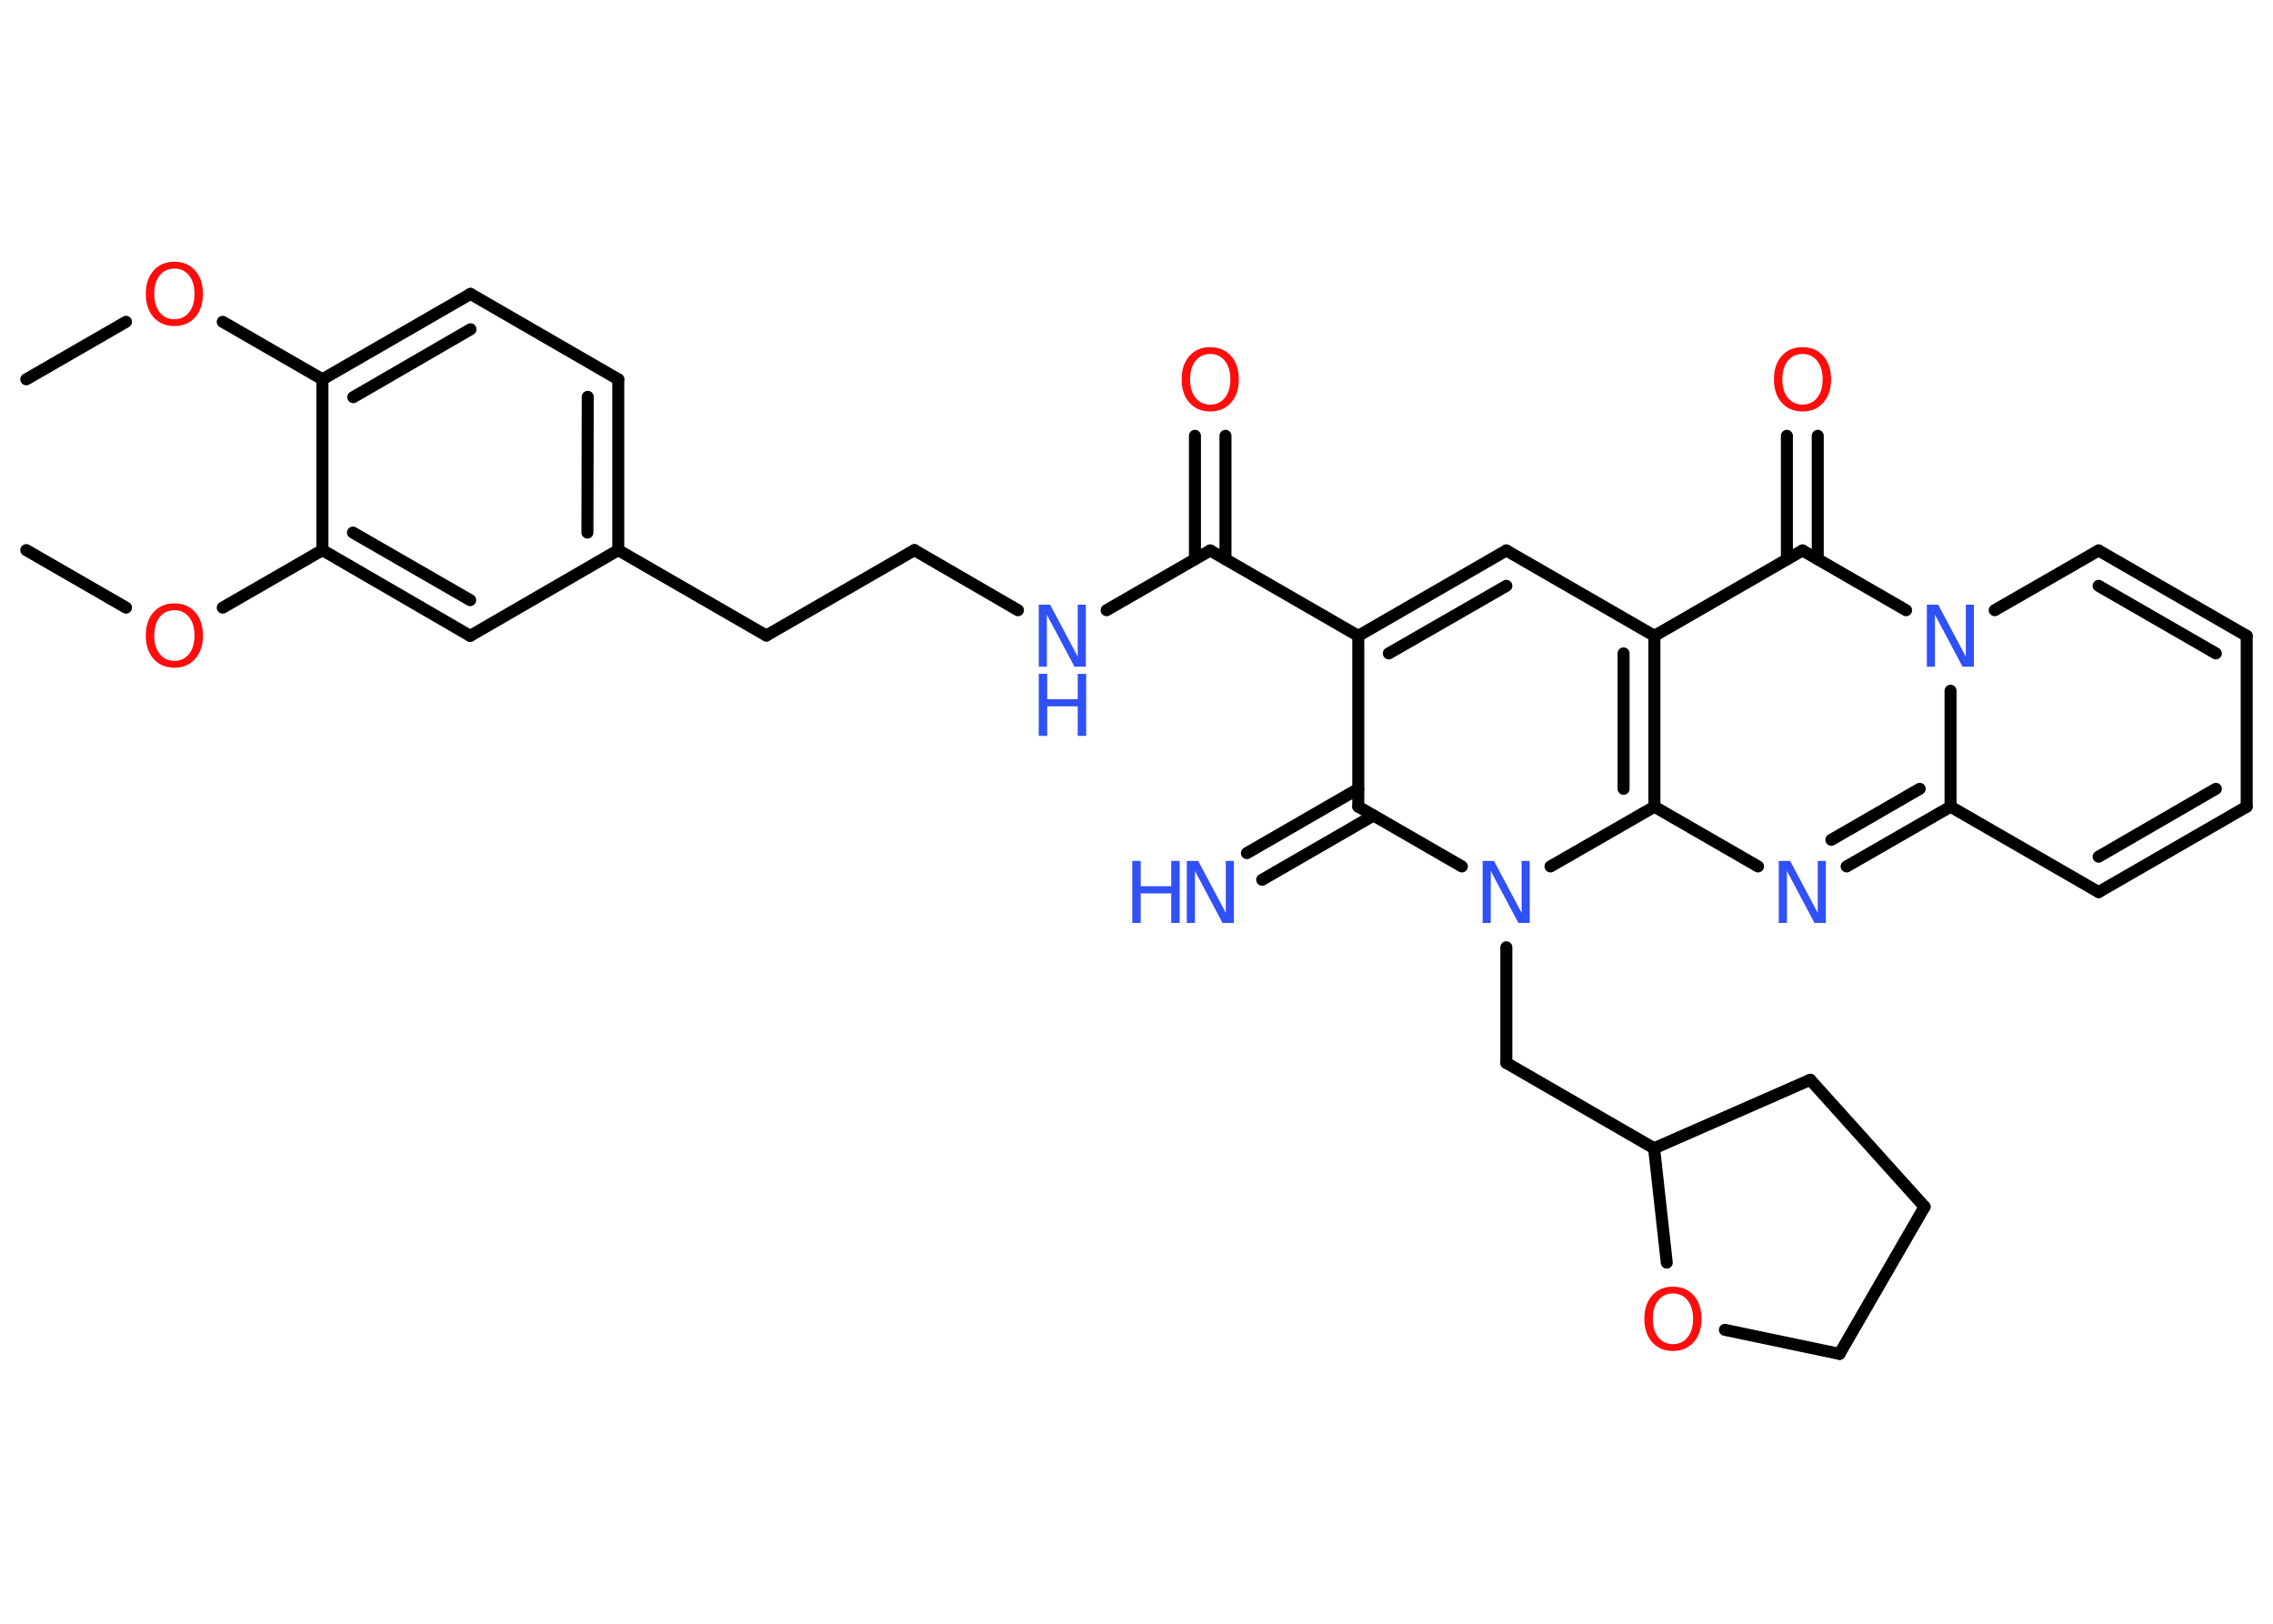 <?xml version='1.0' encoding='UTF-8'?>
<!DOCTYPE svg PUBLIC "-//W3C//DTD SVG 1.1//EN" "http://www.w3.org/Graphics/SVG/1.1/DTD/svg11.dtd">
<svg version='1.2' xmlns='http://www.w3.org/2000/svg' xmlns:xlink='http://www.w3.org/1999/xlink' width='70.0mm' height='50.0mm' viewBox='0 0 70.0 50.0'>
  <desc>Generated by the Chemistry Development Kit (http://github.com/cdk)</desc>
  <g stroke-linecap='round' stroke-linejoin='round' stroke='#000000' stroke-width='.37' fill='#3050F8'>
    <rect x='.0' y='.0' width='70.0' height='50.0' fill='#FFFFFF' stroke='none'/>
    <g id='mol1' class='mol'>
      <line id='mol1bnd1' class='bond' x1='.81' y1='11.68' x2='3.88' y2='9.91'/>
      <line id='mol1bnd2' class='bond' x1='6.86' y1='9.91' x2='9.93' y2='11.68'/>
      <g id='mol1bnd3' class='bond'>
        <line x1='14.49' y1='9.05' x2='9.93' y2='11.68'/>
        <line x1='14.49' y1='10.14' x2='10.88' y2='12.23'/>
      </g>
      <line id='mol1bnd4' class='bond' x1='14.49' y1='9.05' x2='19.04' y2='11.68'/>
      <g id='mol1bnd5' class='bond'>
        <line x1='19.04' y1='16.94' x2='19.04' y2='11.68'/>
        <line x1='18.09' y1='16.4' x2='18.1' y2='12.22'/>
      </g>
      <line id='mol1bnd6' class='bond' x1='19.04' y1='16.94' x2='23.6' y2='19.57'/>
      <line id='mol1bnd7' class='bond' x1='23.6' y1='19.57' x2='28.16' y2='16.94'/>
      <line id='mol1bnd8' class='bond' x1='28.16' y1='16.94' x2='31.35' y2='18.79'/>
      <line id='mol1bnd9' class='bond' x1='34.08' y1='18.79' x2='37.27' y2='16.95'/>
      <g id='mol1bnd10' class='bond'>
        <line x1='36.8' y1='17.22' x2='36.8' y2='13.42'/>
        <line x1='37.74' y1='17.22' x2='37.74' y2='13.42'/>
      </g>
      <line id='mol1bnd11' class='bond' x1='37.27' y1='16.95' x2='41.83' y2='19.58'/>
      <g id='mol1bnd12' class='bond'>
        <line x1='46.39' y1='16.95' x2='41.83' y2='19.58'/>
        <line x1='46.39' y1='18.04' x2='42.77' y2='20.12'/>
      </g>
      <line id='mol1bnd13' class='bond' x1='46.39' y1='16.95' x2='50.95' y2='19.58'/>
      <line id='mol1bnd14' class='bond' x1='50.95' y1='19.58' x2='55.51' y2='16.95'/>
      <g id='mol1bnd15' class='bond'>
        <line x1='55.03' y1='17.22' x2='55.03' y2='13.42'/>
        <line x1='55.98' y1='17.22' x2='55.98' y2='13.42'/>
      </g>
      <line id='mol1bnd16' class='bond' x1='55.51' y1='16.95' x2='58.7' y2='18.79'/>
      <line id='mol1bnd17' class='bond' x1='61.43' y1='18.79' x2='64.63' y2='16.95'/>
      <g id='mol1bnd18' class='bond'>
        <line x1='69.19' y1='19.58' x2='64.63' y2='16.95'/>
        <line x1='68.24' y1='20.12' x2='64.63' y2='18.04'/>
      </g>
      <line id='mol1bnd19' class='bond' x1='69.19' y1='19.58' x2='69.19' y2='24.84'/>
      <g id='mol1bnd20' class='bond'>
        <line x1='64.63' y1='27.47' x2='69.19' y2='24.84'/>
        <line x1='64.63' y1='26.38' x2='68.24' y2='24.29'/>
      </g>
      <line id='mol1bnd21' class='bond' x1='64.63' y1='27.47' x2='60.07' y2='24.84'/>
      <line id='mol1bnd22' class='bond' x1='60.07' y1='21.27' x2='60.07' y2='24.84'/>
      <g id='mol1bnd23' class='bond'>
        <line x1='56.87' y1='26.68' x2='60.07' y2='24.84'/>
        <line x1='56.4' y1='25.86' x2='59.12' y2='24.29'/>
      </g>
      <line id='mol1bnd24' class='bond' x1='54.14' y1='26.68' x2='50.95' y2='24.84'/>
      <g id='mol1bnd25' class='bond'>
        <line x1='50.95' y1='24.84' x2='50.95' y2='19.58'/>
        <line x1='50.0' y1='24.29' x2='50.0' y2='20.12'/>
      </g>
      <line id='mol1bnd26' class='bond' x1='50.95' y1='24.84' x2='47.75' y2='26.68'/>
      <line id='mol1bnd27' class='bond' x1='46.39' y1='29.17' x2='46.39' y2='32.73'/>
      <line id='mol1bnd28' class='bond' x1='46.39' y1='32.73' x2='50.94' y2='35.36'/>
      <line id='mol1bnd29' class='bond' x1='50.94' y1='35.36' x2='55.75' y2='33.25'/>
      <line id='mol1bnd30' class='bond' x1='55.75' y1='33.25' x2='59.27' y2='37.16'/>
      <line id='mol1bnd31' class='bond' x1='59.27' y1='37.16' x2='56.65' y2='41.69'/>
      <line id='mol1bnd32' class='bond' x1='56.65' y1='41.69' x2='53.12' y2='40.95'/>
      <line id='mol1bnd33' class='bond' x1='50.94' y1='35.36' x2='51.33' y2='38.88'/>
      <line id='mol1bnd34' class='bond' x1='45.02' y1='26.68' x2='41.83' y2='24.84'/>
      <line id='mol1bnd35' class='bond' x1='41.83' y1='19.58' x2='41.83' y2='24.84'/>
      <g id='mol1bnd36' class='bond'>
        <line x1='42.3' y1='25.11' x2='38.87' y2='27.09'/>
        <line x1='41.83' y1='24.29' x2='38.4' y2='26.27'/>
      </g>
      <line id='mol1bnd37' class='bond' x1='19.04' y1='16.94' x2='14.48' y2='19.58'/>
      <g id='mol1bnd38' class='bond'>
        <line x1='9.93' y1='16.94' x2='14.48' y2='19.58'/>
        <line x1='10.87' y1='16.4' x2='14.48' y2='18.48'/>
      </g>
      <line id='mol1bnd39' class='bond' x1='9.93' y1='11.68' x2='9.93' y2='16.94'/>
      <line id='mol1bnd40' class='bond' x1='9.93' y1='16.94' x2='6.86' y2='18.71'/>
      <line id='mol1bnd41' class='bond' x1='3.88' y1='18.71' x2='.81' y2='16.94'/>
      <path id='mol1atm2' class='atom' d='M5.37 8.27q-.28 .0 -.45 .21q-.17 .21 -.17 .57q.0 .36 .17 .57q.17 .21 .45 .21q.28 .0 .45 -.21q.17 -.21 .17 -.57q.0 -.36 -.17 -.57q-.17 -.21 -.45 -.21zM5.37 8.06q.4 .0 .64 .27q.24 .27 .24 .72q.0 .45 -.24 .72q-.24 .27 -.64 .27q-.4 .0 -.64 -.27q-.24 -.27 -.24 -.72q.0 -.45 .24 -.72q.24 -.27 .64 -.27z' stroke='none' fill='#FF0D0D'/>
      <g id='mol1atm9' class='atom'>
        <path d='M31.99 18.62h.35l.85 1.6v-1.6h.25v1.91h-.35l-.85 -1.6v1.6h-.25v-1.91z' stroke='none'/>
        <path d='M31.99 20.75h.26v.78h.94v-.78h.26v1.91h-.26v-.91h-.94v.91h-.26v-1.91z' stroke='none'/>
      </g>
      <path id='mol1atm11' class='atom' d='M37.27 10.9q-.28 .0 -.45 .21q-.17 .21 -.17 .57q.0 .36 .17 .57q.17 .21 .45 .21q.28 .0 .45 -.21q.17 -.21 .17 -.57q.0 -.36 -.17 -.57q-.17 -.21 -.45 -.21zM37.27 10.69q.4 .0 .64 .27q.24 .27 .24 .72q.0 .45 -.24 .72q-.24 .27 -.64 .27q-.4 .0 -.64 -.27q-.24 -.27 -.24 -.72q.0 -.45 .24 -.72q.24 -.27 .64 -.27z' stroke='none' fill='#FF0D0D'/>
      <path id='mol1atm16' class='atom' d='M55.51 10.9q-.28 .0 -.45 .21q-.17 .21 -.17 .57q.0 .36 .17 .57q.17 .21 .45 .21q.28 .0 .45 -.21q.17 -.21 .17 -.57q.0 -.36 -.17 -.57q-.17 -.21 -.45 -.21zM55.51 10.69q.4 .0 .64 .27q.24 .27 .24 .72q.0 .45 -.24 .72q-.24 .27 -.64 .27q-.4 .0 -.64 -.27q-.24 -.27 -.24 -.72q.0 -.45 .24 -.72q.24 -.27 .64 -.27z' stroke='none' fill='#FF0D0D'/>
      <path id='mol1atm17' class='atom' d='M59.34 18.62h.35l.85 1.6v-1.6h.25v1.91h-.35l-.85 -1.6v1.6h-.25v-1.91z' stroke='none'/>
      <path id='mol1atm23' class='atom' d='M54.78 26.51h.35l.85 1.6v-1.6h.25v1.91h-.35l-.85 -1.6v1.6h-.25v-1.91z' stroke='none'/>
      <path id='mol1atm25' class='atom' d='M45.66 26.51h.35l.85 1.6v-1.6h.25v1.91h-.35l-.85 -1.6v1.6h-.25v-1.91z' stroke='none'/>
      <path id='mol1atm31' class='atom' d='M51.52 39.83q-.28 .0 -.45 .21q-.17 .21 -.17 .57q.0 .36 .17 .57q.17 .21 .45 .21q.28 .0 .45 -.21q.17 -.21 .17 -.57q.0 -.36 -.17 -.57q-.17 -.21 -.45 -.21zM51.52 39.62q.4 .0 .64 .27q.24 .27 .24 .72q.0 .45 -.24 .72q-.24 .27 -.64 .27q-.4 .0 -.64 -.27q-.24 -.27 -.24 -.72q.0 -.45 .24 -.72q.24 -.27 .64 -.27z' stroke='none' fill='#FF0D0D'/>
      <g id='mol1atm33' class='atom'>
        <path d='M36.55 26.51h.35l.85 1.6v-1.6h.25v1.91h-.35l-.85 -1.6v1.6h-.25v-1.91z' stroke='none'/>
        <path d='M34.87 26.51h.26v.78h.94v-.78h.26v1.91h-.26v-.91h-.94v.91h-.26v-1.91z' stroke='none'/>
      </g>
      <path id='mol1atm36' class='atom' d='M5.37 18.79q-.28 .0 -.45 .21q-.17 .21 -.17 .57q.0 .36 .17 .57q.17 .21 .45 .21q.28 .0 .45 -.21q.17 -.21 .17 -.57q.0 -.36 -.17 -.57q-.17 -.21 -.45 -.21zM5.37 18.58q.4 .0 .64 .27q.24 .27 .24 .72q.0 .45 -.24 .72q-.24 .27 -.64 .27q-.4 .0 -.64 -.27q-.24 -.27 -.24 -.72q.0 -.45 .24 -.72q.24 -.27 .64 -.27z' stroke='none' fill='#FF0D0D'/>
    </g>
  </g>
</svg>
